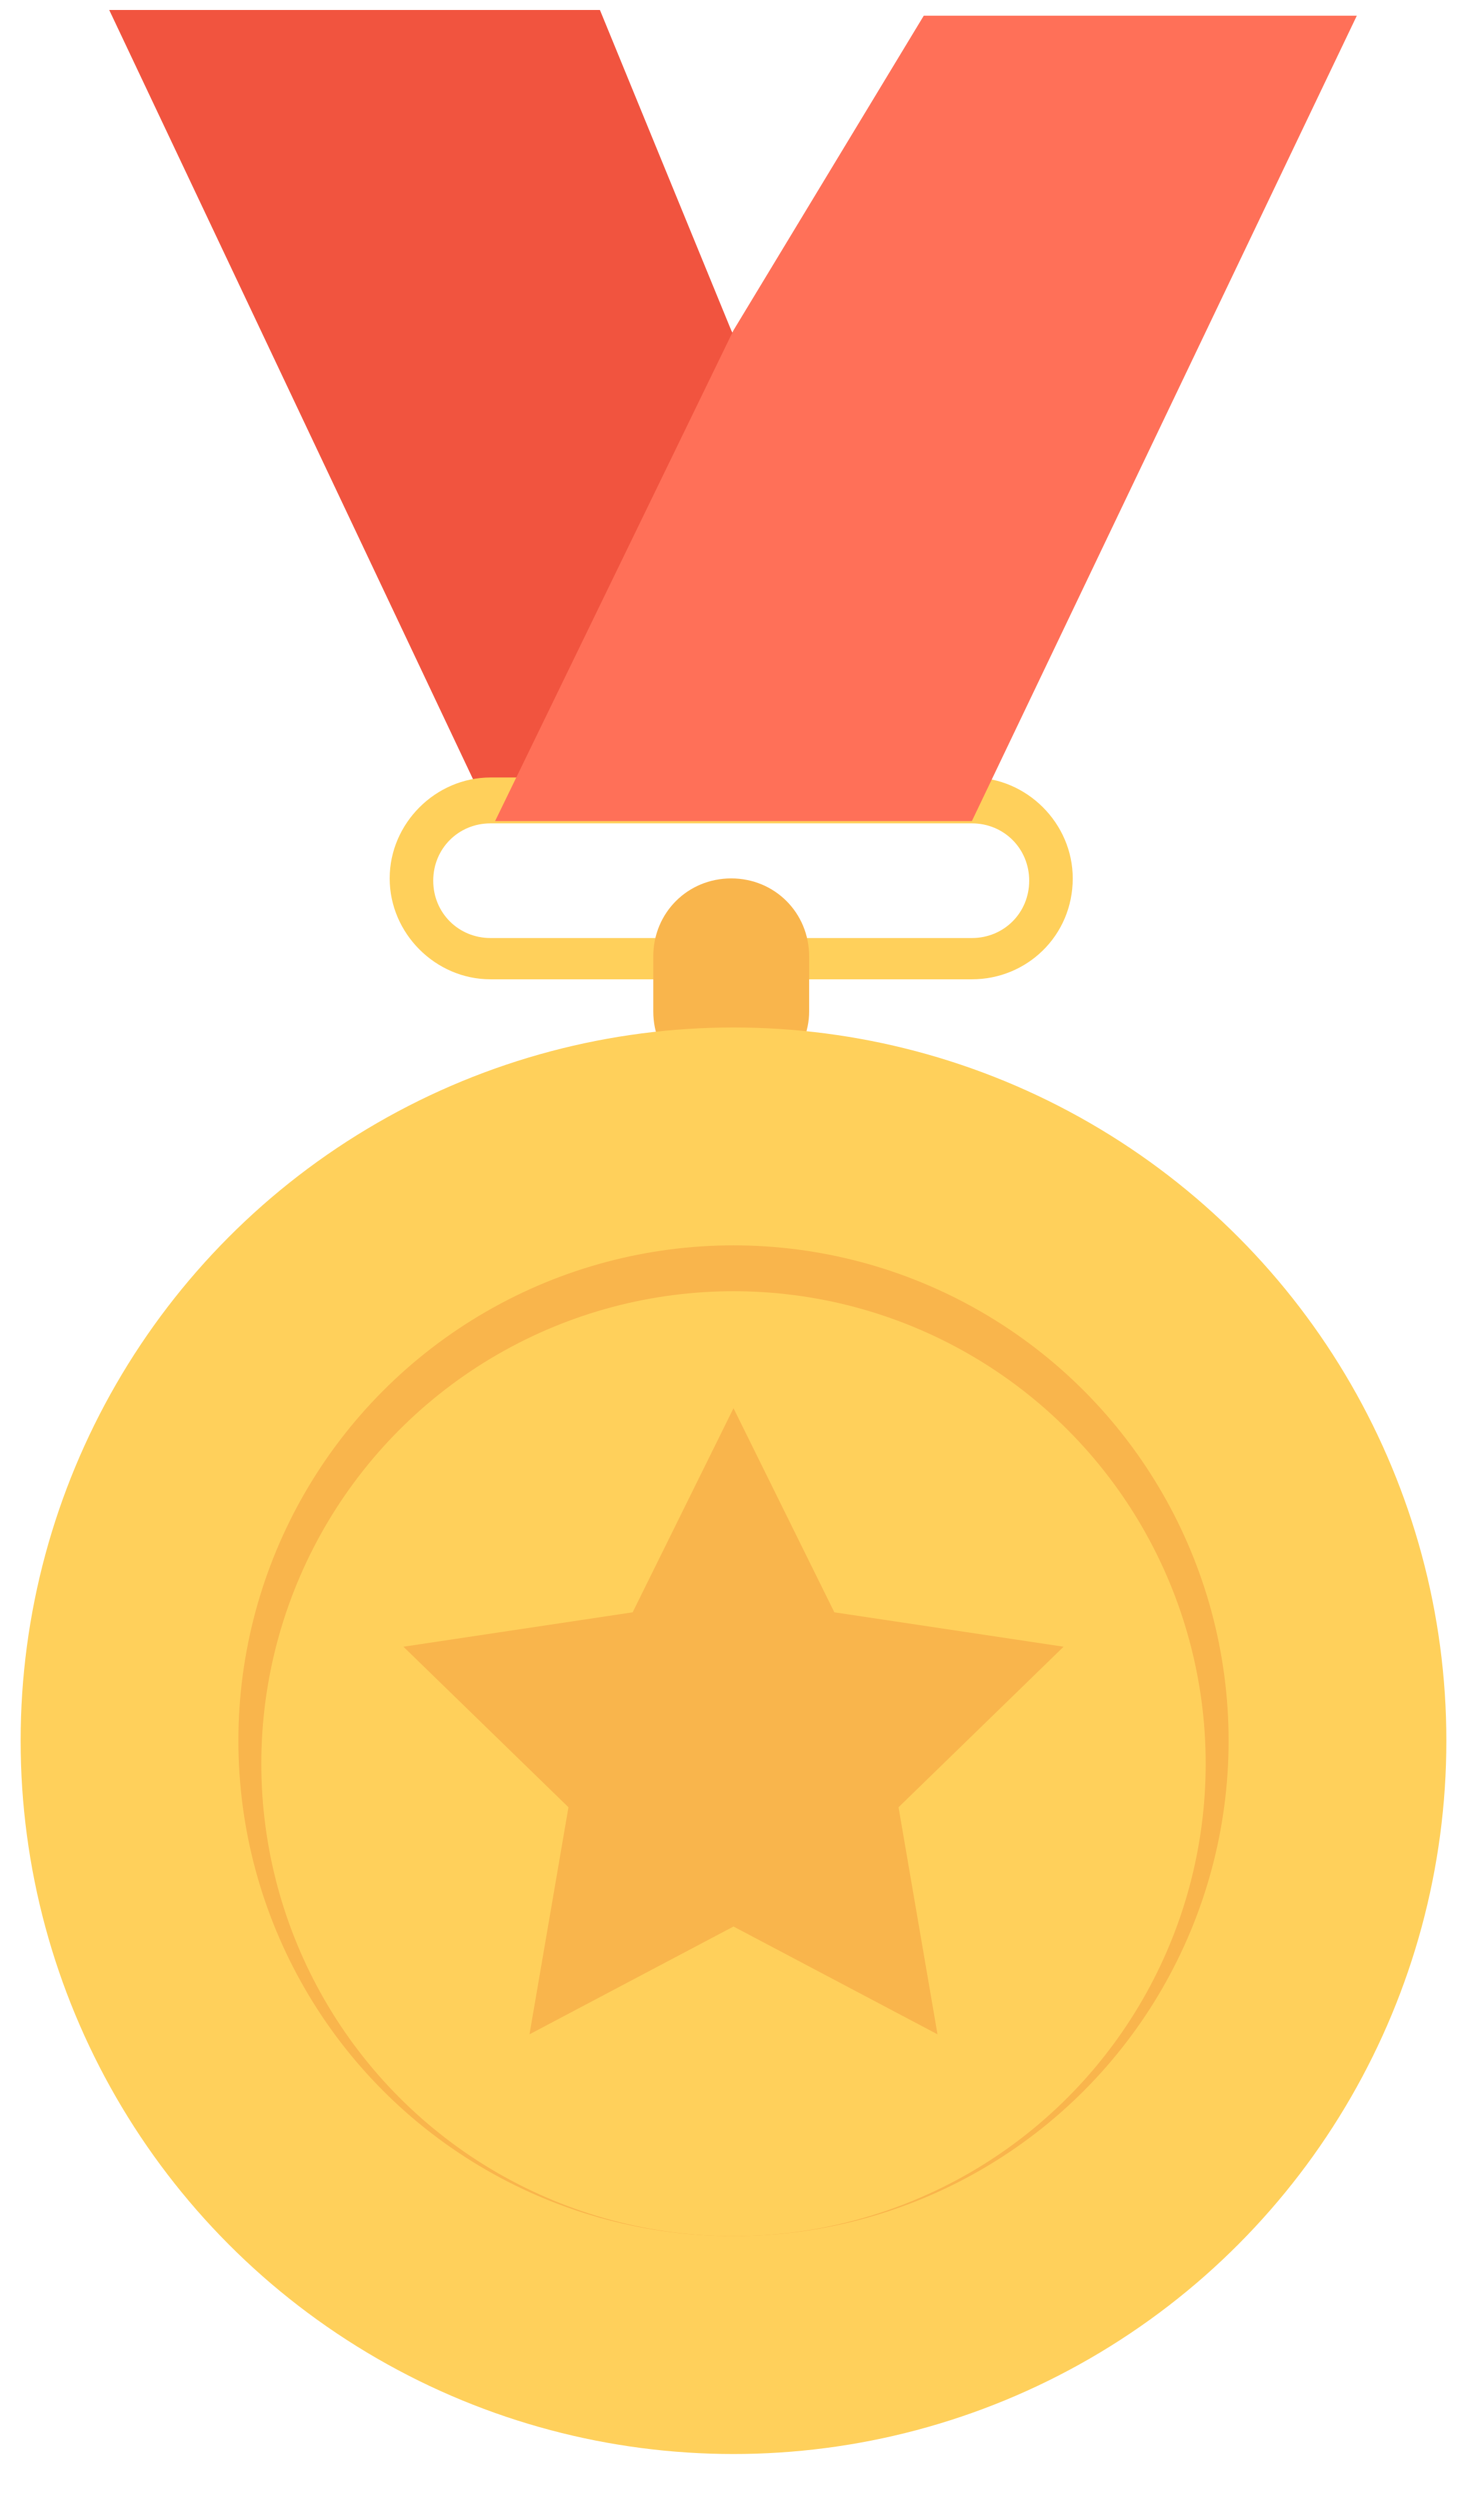 <?xml version="1.0" encoding="UTF-8"?>
<svg width="64px" height="109px" viewBox="0 0 64 109" version="1.1" xmlns="http://www.w3.org/2000/svg" xmlns:xlink="http://www.w3.org/1999/xlink">
    <!-- Generator: Sketch 51.1 (57501) - http://www.bohemiancoding.com/sketch -->
    <title>Untitled</title>
    <desc>Created with Sketch.</desc>
    <defs></defs>
    <g id="Page-1" stroke="none" stroke-width="1" fill="none" fill-rule="evenodd">
        <g id="ribbon" fill-rule="nonzero">
            <path d="M42.3,35.8 L21.5,35.8 L4.765,0.436 C6.971,0.436 26.173,0.436 26.173,0.436 L31.9,14.4 L42.3,35.8 Z" id="Shape" fill="#F1543F"></path>
            <g id="Group" transform="translate(0, 33)">
                <path d="M42.4,9.7 L21.4,9.7 C19,9.7 17,7.7 17,5.3 C17,2.9 19,0.9 21.4,0.9 L42.4,0.9 C44.8,0.9 46.8,2.9 46.8,5.3 C46.8,7.8 44.8,9.7 42.4,9.7 Z M21.4,2.9 C20,2.9 18.9,4 18.9,5.4 C18.9,6.8 20,7.9 21.4,7.9 L42.4,7.9 C43.8,7.9 44.9,6.8 44.9,5.4 C44.9,4 43.8,2.9 42.4,2.9 L21.4,2.9 Z" id="Shape" fill="#FFD05B"></path>
                <path d="M31.9,14.5 C30,14.5 28.5,13 28.5,11.1 L28.5,8.7 C28.5,6.8 30,5.3 31.9,5.3 C33.8,5.3 35.3,6.8 35.3,8.7 L35.3,11.1 C35.3,12.9 33.8,14.5 31.9,14.5 Z" id="Shape" fill="#F9B54C"></path>
                <circle id="Oval" fill="#FFD05B" cx="32" cy="42.9" r="31.1"></circle>
                <circle id="Oval" fill="#F9B54C" cx="32" cy="42.9" r="21.6"></circle>
                <circle id="Oval" fill="#FFD05B" cx="32" cy="43.9" r="20.6"></circle>
                <polygon id="Shape" fill="#F9B54C" points="32 28.4 36.4 37.3 46.4 38.8 39.2 45.8 40.9 55.7 32 51 23.1 55.7 24.8 45.8 17.6 38.8 27.6 37.3"></polygon>
            </g>
            <path d="M59.193,0.685 L42.4,35.8 L21.6,35.8 L32,14.4 L40.3,0.685 C47.166,0.685 52.731,0.685 59.193,0.685 Z" id="Shape" fill="#FF7058"></path>
        </g>
    </g>
</svg>